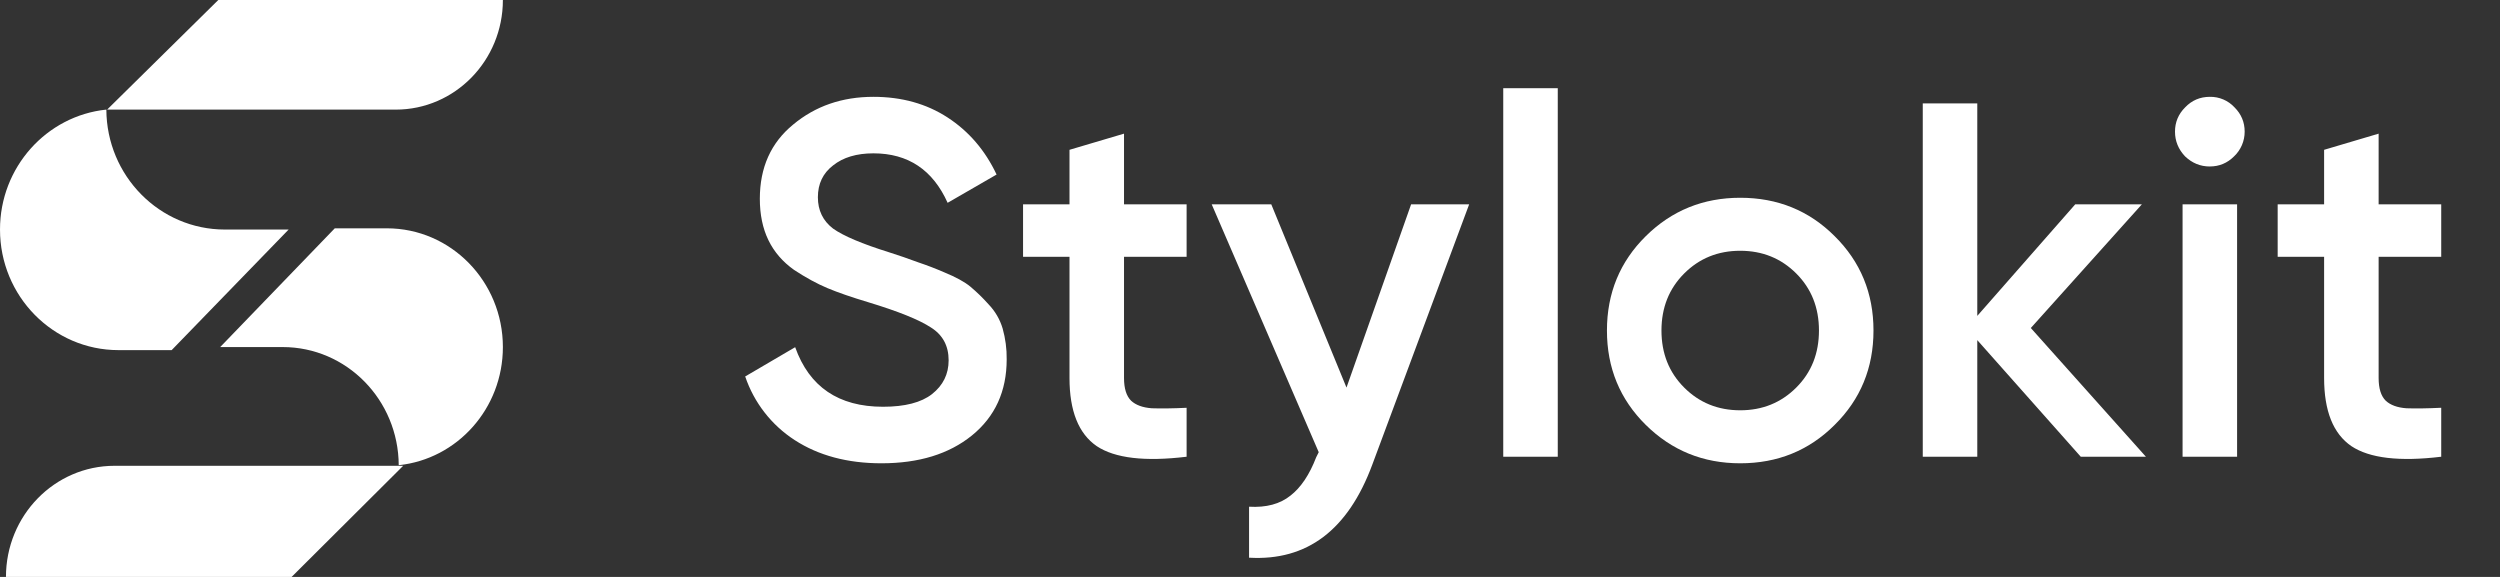 <svg xmlns="http://www.w3.org/2000/svg" xmlns:xlink="http://www.w3.org/1999/xlink" viewBox="0 0 104 24"><rect x="0" y="0" width="104" height="24" fill="#333333" stroke="none"/><path d="M 4.456 4.56 L 9.081 0 L 20.92 0 C 20.92 2.518 18.925 4.56 16.463 4.56 L 4.457 4.56 Z M 16.773 19.377 L 12.131 24 L 0.248 24 C 0.248 21.447 2.27 19.377 4.766 19.377 Z M 16.092 9.499 L 13.926 9.499 L 9.16 14.438 L 11.76 14.438 C 14.418 14.438 16.574 16.635 16.587 19.352 C 19.021 19.098 20.92 16.995 20.92 14.438 C 20.92 11.71 18.758 9.498 16.092 9.498 Z M 7.141 14.565 L 4.93 14.565 C 2.207 14.565 0 12.319 0 9.549 C 0 6.953 1.939 4.817 4.424 4.559 C 4.437 7.317 6.639 9.549 9.354 9.549 L 12.007 9.549 Z M 62.535 19 L 62.535 3.67 L 64.803 3.67 L 64.803 19 Z M 91.929 6.925 C 92.321 6.925 92.657 6.785 92.937 6.505 C 93.22 6.238 93.379 5.865 93.378 5.476 C 93.378 5.084 93.238 4.748 92.958 4.468 C 92.694 4.181 92.319 4.021 91.929 4.028 C 91.523 4.028 91.18 4.174 90.9 4.468 C 90.62 4.748 90.48 5.084 90.48 5.476 C 90.48 5.868 90.62 6.211 90.9 6.506 C 91.194 6.786 91.537 6.926 91.929 6.926 Z M 90.795 8.5 L 90.795 19 L 93.063 19 L 93.063 8.5 Z M 98.951 10.684 L 101.555 10.684 L 101.555 8.5 L 98.951 8.5 L 98.951 5.56 L 96.683 6.232 L 96.683 8.5 L 94.751 8.5 L 94.751 10.684 L 96.683 10.684 L 96.683 15.724 C 96.683 17.096 97.061 18.041 97.817 18.559 C 98.573 19.063 99.819 19.21 101.555 19 L 101.555 16.963 C 100.981 16.991 100.498 16.998 100.106 16.984 C 99.728 16.956 99.441 16.851 99.246 16.669 C 99.049 16.473 98.951 16.159 98.951 15.724 Z M 89.27 19 L 86.56 19 L 82.255 14.149 L 82.255 19 L 79.987 19 L 79.987 4.3 L 82.255 4.3 L 82.255 13.141 L 86.33 8.5 L 89.102 8.5 L 84.482 13.645 Z" fill="rgb(255,255,255)"></path><path d="M 68.466 17.677 C 69.544 18.741 70.853 19.273 72.393 19.273 C 73.947 19.273 75.256 18.741 76.32 17.677 C 77.398 16.613 77.937 15.304 77.937 13.75 C 77.937 12.196 77.397 10.887 76.32 9.823 C 75.256 8.759 73.947 8.227 72.393 8.227 C 70.853 8.227 69.543 8.759 68.466 9.823 C 67.388 10.887 66.849 12.196 66.849 13.75 C 66.849 15.304 67.388 16.613 68.466 17.677 Z M 72.393 17.068 C 71.469 17.068 70.692 16.753 70.062 16.123 C 69.432 15.493 69.117 14.703 69.117 13.75 C 69.117 12.798 69.432 12.007 70.062 11.377 C 70.692 10.747 71.469 10.432 72.392 10.432 C 73.317 10.432 74.094 10.747 74.724 11.377 C 75.354 12.007 75.669 12.798 75.669 13.75 C 75.669 14.702 75.354 15.493 74.724 16.123 C 74.094 16.753 73.317 17.068 72.393 17.068 Z" fill="rgb(255,255,255)"></path><path d="M 61.117 8.5 L 58.702 8.5 L 56.014 16.123 L 52.885 8.5 L 50.407 8.5 L 54.859 18.811 L 54.754 19.021 C 54.474 19.749 54.117 20.281 53.684 20.617 C 53.249 20.967 52.675 21.121 51.961 21.079 L 51.961 23.2 C 54.369 23.34 56.077 22.052 57.085 19.336 Z M 49.363 10.684 L 46.759 10.684 L 46.759 15.724 C 46.759 16.158 46.857 16.474 47.053 16.669 C 47.249 16.851 47.536 16.956 47.914 16.984 C 48.306 16.998 48.789 16.991 49.363 16.964 L 49.363 19 C 47.627 19.21 46.381 19.063 45.625 18.56 C 44.869 18.041 44.491 17.096 44.491 15.724 L 44.491 10.684 L 42.559 10.684 L 42.559 8.5 L 44.491 8.5 L 44.491 6.232 L 46.759 5.56 L 46.759 8.5 L 49.363 8.5 Z M 33.058 18.307 C 34.052 18.951 35.256 19.273 36.67 19.273 C 38.224 19.273 39.477 18.888 40.429 18.118 C 41.395 17.334 41.878 16.278 41.878 14.948 C 41.884 14.515 41.827 14.083 41.71 13.666 C 41.598 13.288 41.396 12.942 41.122 12.658 C 40.888 12.395 40.635 12.149 40.366 11.923 C 40.128 11.727 39.771 11.531 39.295 11.335 C 38.937 11.179 38.573 11.039 38.203 10.915 C 37.801 10.765 37.394 10.625 36.985 10.495 C 35.865 10.145 35.088 9.816 34.654 9.508 C 34.234 9.186 34.024 8.752 34.024 8.206 C 34.024 7.646 34.234 7.206 34.654 6.883 C 35.074 6.547 35.634 6.379 36.334 6.379 C 37.776 6.379 38.805 7.065 39.421 8.437 L 41.458 7.261 C 40.982 6.253 40.303 5.462 39.421 4.888 C 38.539 4.314 37.51 4.028 36.334 4.028 C 35.032 4.028 33.919 4.412 32.995 5.182 C 32.071 5.938 31.609 6.967 31.609 8.269 C 31.609 8.927 31.728 9.501 31.966 9.991 C 32.204 10.481 32.561 10.894 33.037 11.231 C 33.527 11.552 33.989 11.804 34.423 11.986 C 34.857 12.168 35.424 12.364 36.124 12.574 C 37.37 12.952 38.238 13.302 38.728 13.624 C 39.218 13.932 39.463 14.387 39.463 14.989 C 39.463 15.563 39.232 16.032 38.77 16.396 C 38.322 16.746 37.643 16.921 36.733 16.921 C 34.885 16.921 33.667 16.095 33.079 14.443 L 31 15.661 C 31.368 16.75 32.093 17.682 33.058 18.307 Z" fill="rgb(255,255,255)"></path></svg>